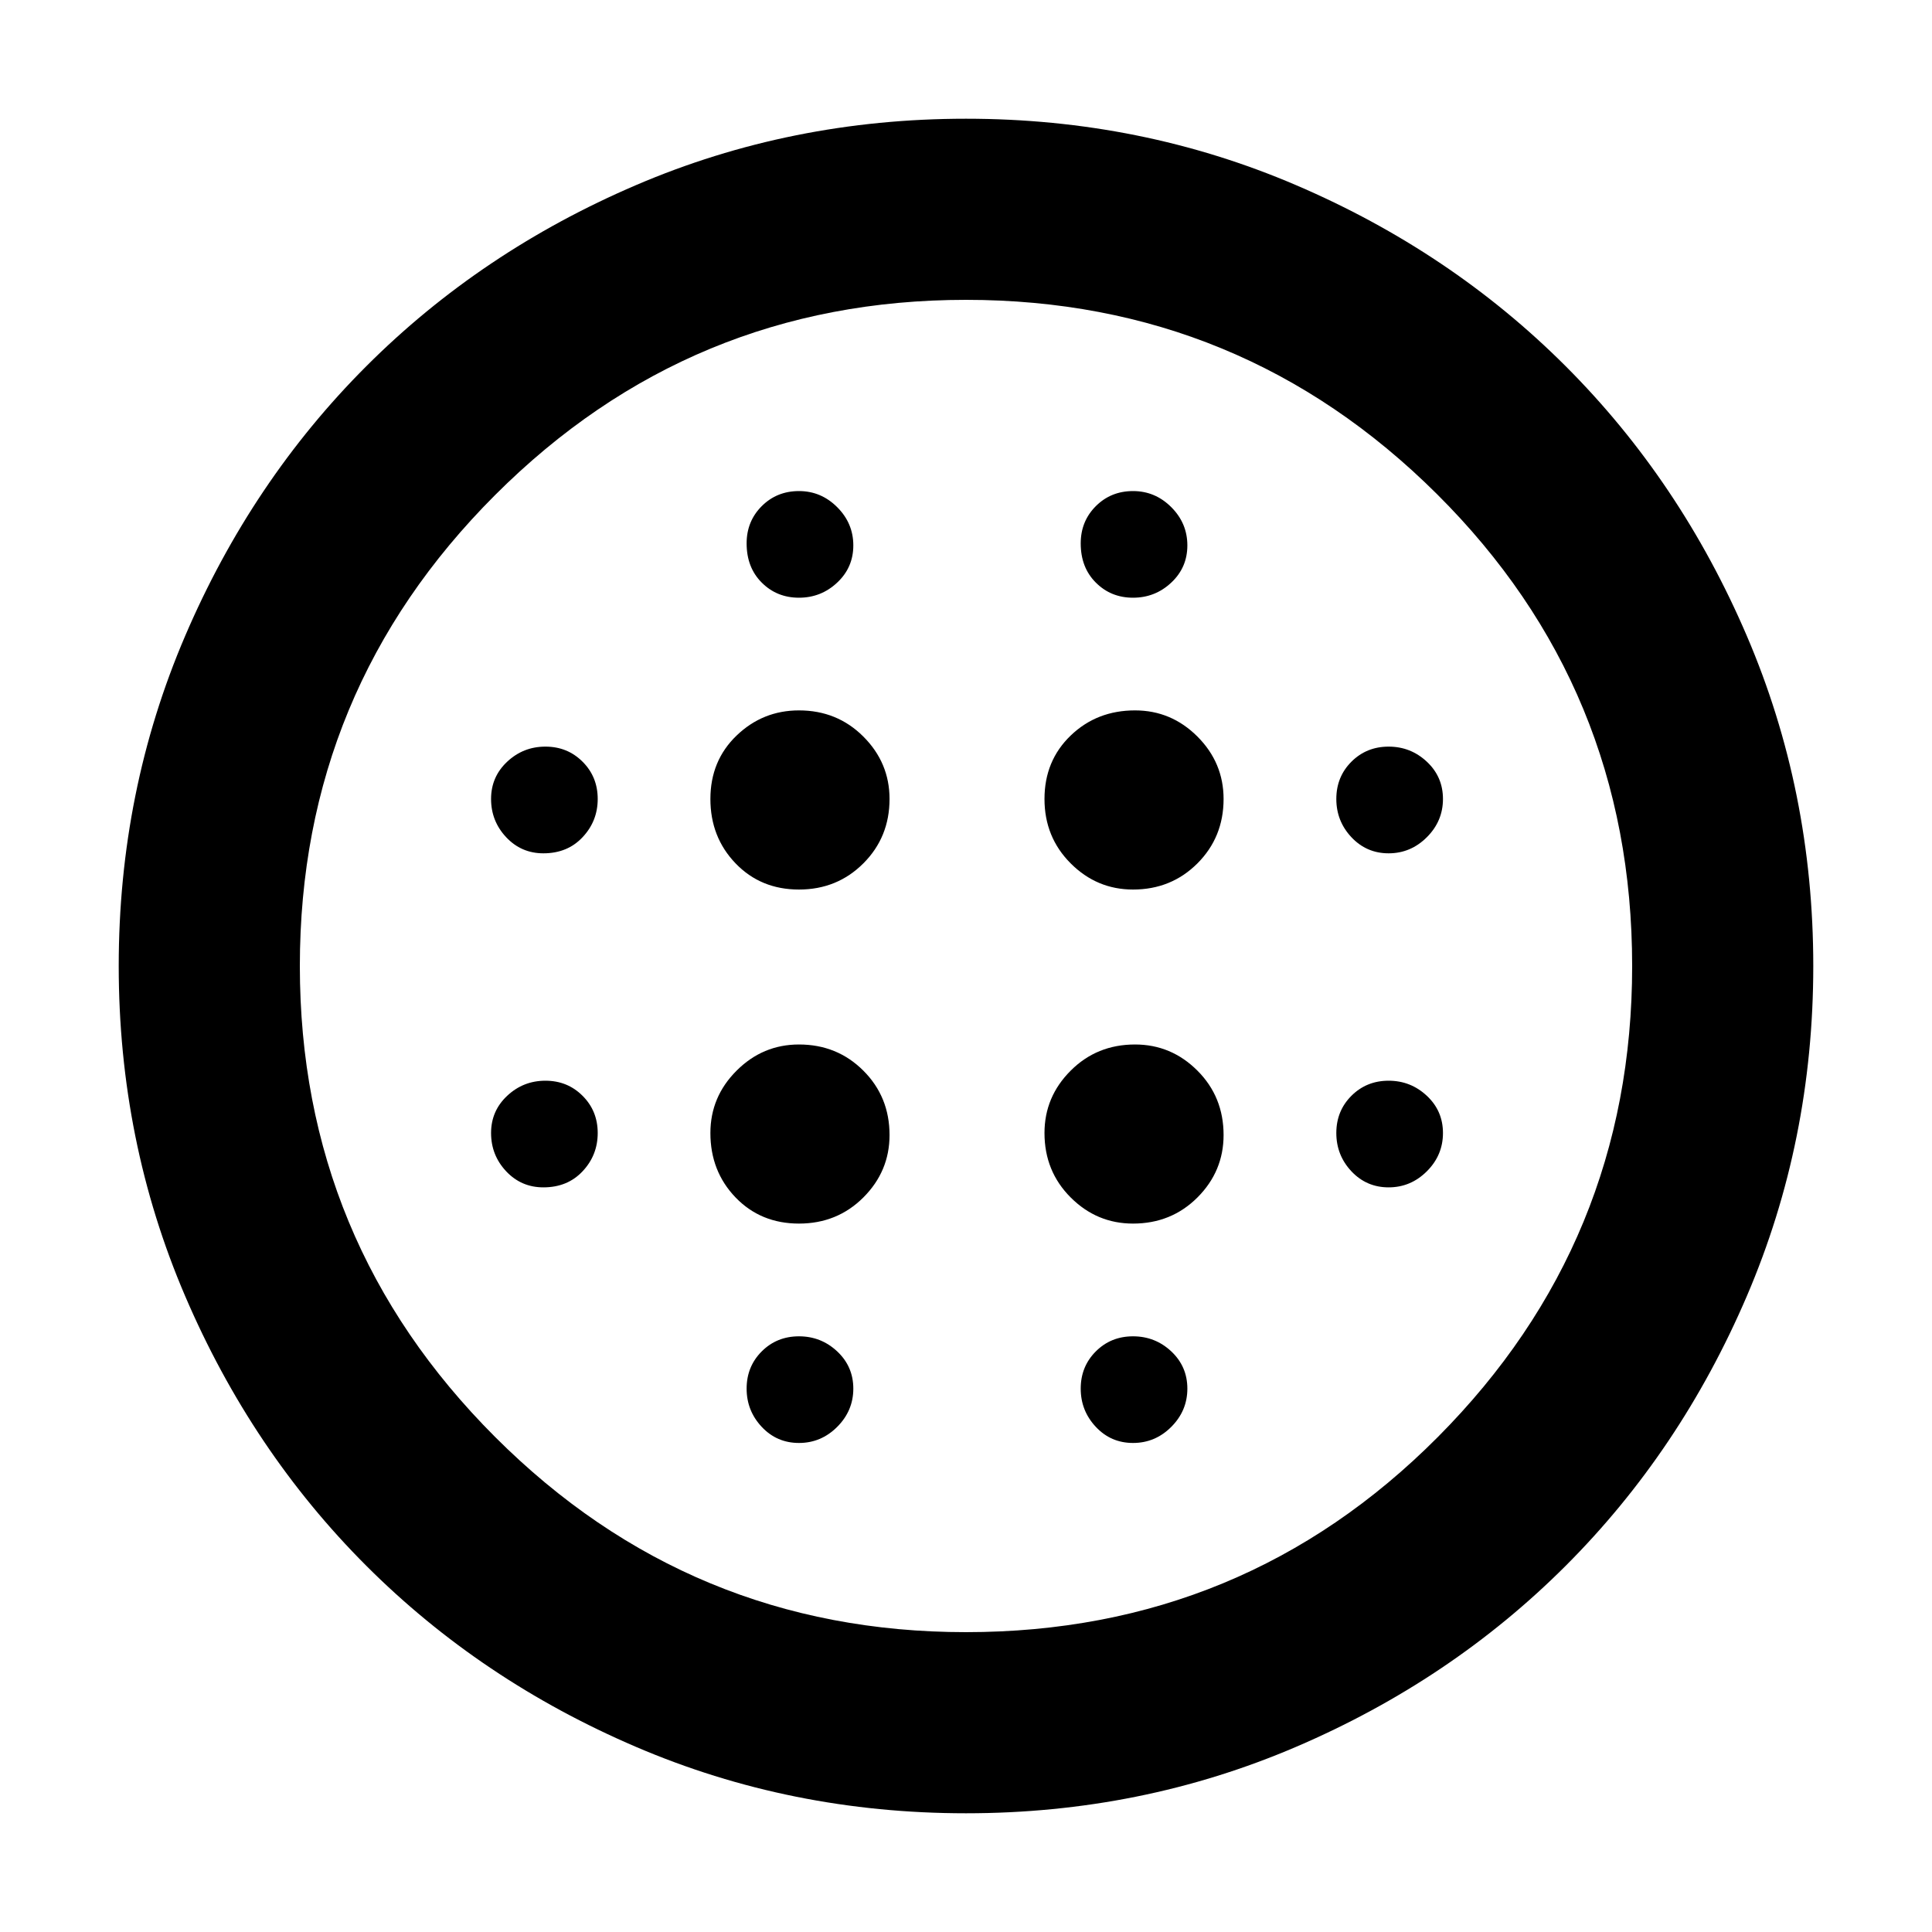 <svg xmlns="http://www.w3.org/2000/svg" height="40" width="40"><path d="M16.542 18.417Q17.333 18.417 17.875 17.875Q18.417 17.333 18.417 16.542Q18.417 15.792 17.875 15.25Q17.333 14.708 16.542 14.708Q15.792 14.708 15.25 15.229Q14.708 15.75 14.708 16.542Q14.708 17.333 15.229 17.875Q15.75 18.417 16.542 18.417ZM16.542 25.333Q17.333 25.333 17.875 24.792Q18.417 24.25 18.417 23.5Q18.417 22.708 17.875 22.167Q17.333 21.625 16.542 21.625Q15.792 21.625 15.25 22.167Q14.708 22.708 14.708 23.458Q14.708 24.25 15.229 24.792Q15.75 25.333 16.542 25.333ZM11.25 17.667Q11.75 17.667 12.062 17.333Q12.375 17 12.375 16.542Q12.375 16.083 12.062 15.771Q11.75 15.458 11.292 15.458Q10.833 15.458 10.5 15.771Q10.167 16.083 10.167 16.542Q10.167 17 10.479 17.333Q10.792 17.667 11.25 17.667ZM16.542 29.875Q17 29.875 17.333 29.542Q17.667 29.208 17.667 28.75Q17.667 28.292 17.333 27.979Q17 27.667 16.542 27.667Q16.083 27.667 15.771 27.979Q15.458 28.292 15.458 28.75Q15.458 29.208 15.771 29.542Q16.083 29.875 16.542 29.875ZM11.25 24.583Q11.75 24.583 12.062 24.25Q12.375 23.917 12.375 23.458Q12.375 23 12.062 22.688Q11.75 22.375 11.292 22.375Q10.833 22.375 10.5 22.688Q10.167 23 10.167 23.458Q10.167 23.917 10.479 24.25Q10.792 24.583 11.25 24.583ZM16.542 12.375Q17 12.375 17.333 12.062Q17.667 11.75 17.667 11.292Q17.667 10.833 17.333 10.5Q17 10.167 16.542 10.167Q16.083 10.167 15.771 10.479Q15.458 10.792 15.458 11.25Q15.458 11.75 15.771 12.062Q16.083 12.375 16.542 12.375ZM23.458 18.417Q24.25 18.417 24.792 17.875Q25.333 17.333 25.333 16.542Q25.333 15.792 24.792 15.25Q24.25 14.708 23.5 14.708Q22.708 14.708 22.167 15.229Q21.625 15.75 21.625 16.542Q21.625 17.333 22.167 17.875Q22.708 18.417 23.458 18.417ZM23.458 12.375Q23.917 12.375 24.25 12.062Q24.583 11.75 24.583 11.292Q24.583 10.833 24.25 10.5Q23.917 10.167 23.458 10.167Q23 10.167 22.688 10.479Q22.375 10.792 22.375 11.25Q22.375 11.75 22.688 12.062Q23 12.375 23.458 12.375ZM28.75 24.583Q29.208 24.583 29.542 24.25Q29.875 23.917 29.875 23.458Q29.875 23 29.542 22.688Q29.208 22.375 28.75 22.375Q28.292 22.375 27.979 22.688Q27.667 23 27.667 23.458Q27.667 23.917 27.979 24.25Q28.292 24.583 28.75 24.583ZM28.75 17.667Q29.208 17.667 29.542 17.333Q29.875 17 29.875 16.542Q29.875 16.083 29.542 15.771Q29.208 15.458 28.75 15.458Q28.292 15.458 27.979 15.771Q27.667 16.083 27.667 16.542Q27.667 17 27.979 17.333Q28.292 17.667 28.75 17.667ZM20 37.542Q16.375 37.542 13.167 36.167Q9.958 34.792 7.583 32.417Q5.208 30.042 3.833 26.833Q2.458 23.625 2.458 20Q2.458 16.375 3.833 13.167Q5.208 9.958 7.583 7.583Q9.958 5.208 13.167 3.833Q16.375 2.458 20 2.458Q23.625 2.458 26.833 3.833Q30.042 5.208 32.417 7.583Q34.792 9.958 36.167 13.167Q37.542 16.375 37.542 20Q37.542 23.625 36.167 26.833Q34.792 30.042 32.417 32.417Q30.042 34.792 26.833 36.167Q23.625 37.542 20 37.542ZM20 33.792Q25.75 33.792 29.771 29.75Q33.792 25.708 33.792 20Q33.792 14.25 29.75 10.229Q25.708 6.208 20 6.208Q14.292 6.208 10.25 10.25Q6.208 14.292 6.208 20Q6.208 25.708 10.25 29.75Q14.292 33.792 20 33.792ZM23.458 29.875Q23.917 29.875 24.25 29.542Q24.583 29.208 24.583 28.75Q24.583 28.292 24.25 27.979Q23.917 27.667 23.458 27.667Q23 27.667 22.688 27.979Q22.375 28.292 22.375 28.75Q22.375 29.208 22.688 29.542Q23 29.875 23.458 29.875ZM23.458 25.333Q24.25 25.333 24.792 24.792Q25.333 24.25 25.333 23.5Q25.333 22.708 24.792 22.167Q24.25 21.625 23.5 21.625Q22.708 21.625 22.167 22.167Q21.625 22.708 21.625 23.458Q21.625 24.25 22.167 24.792Q22.708 25.333 23.458 25.333ZM20 20Q20 20 20 20Q20 20 20 20Q20 20 20 20Q20 20 20 20Q20 20 20 20Q20 20 20 20Q20 20 20 20Q20 20 20 20Z"/></svg>